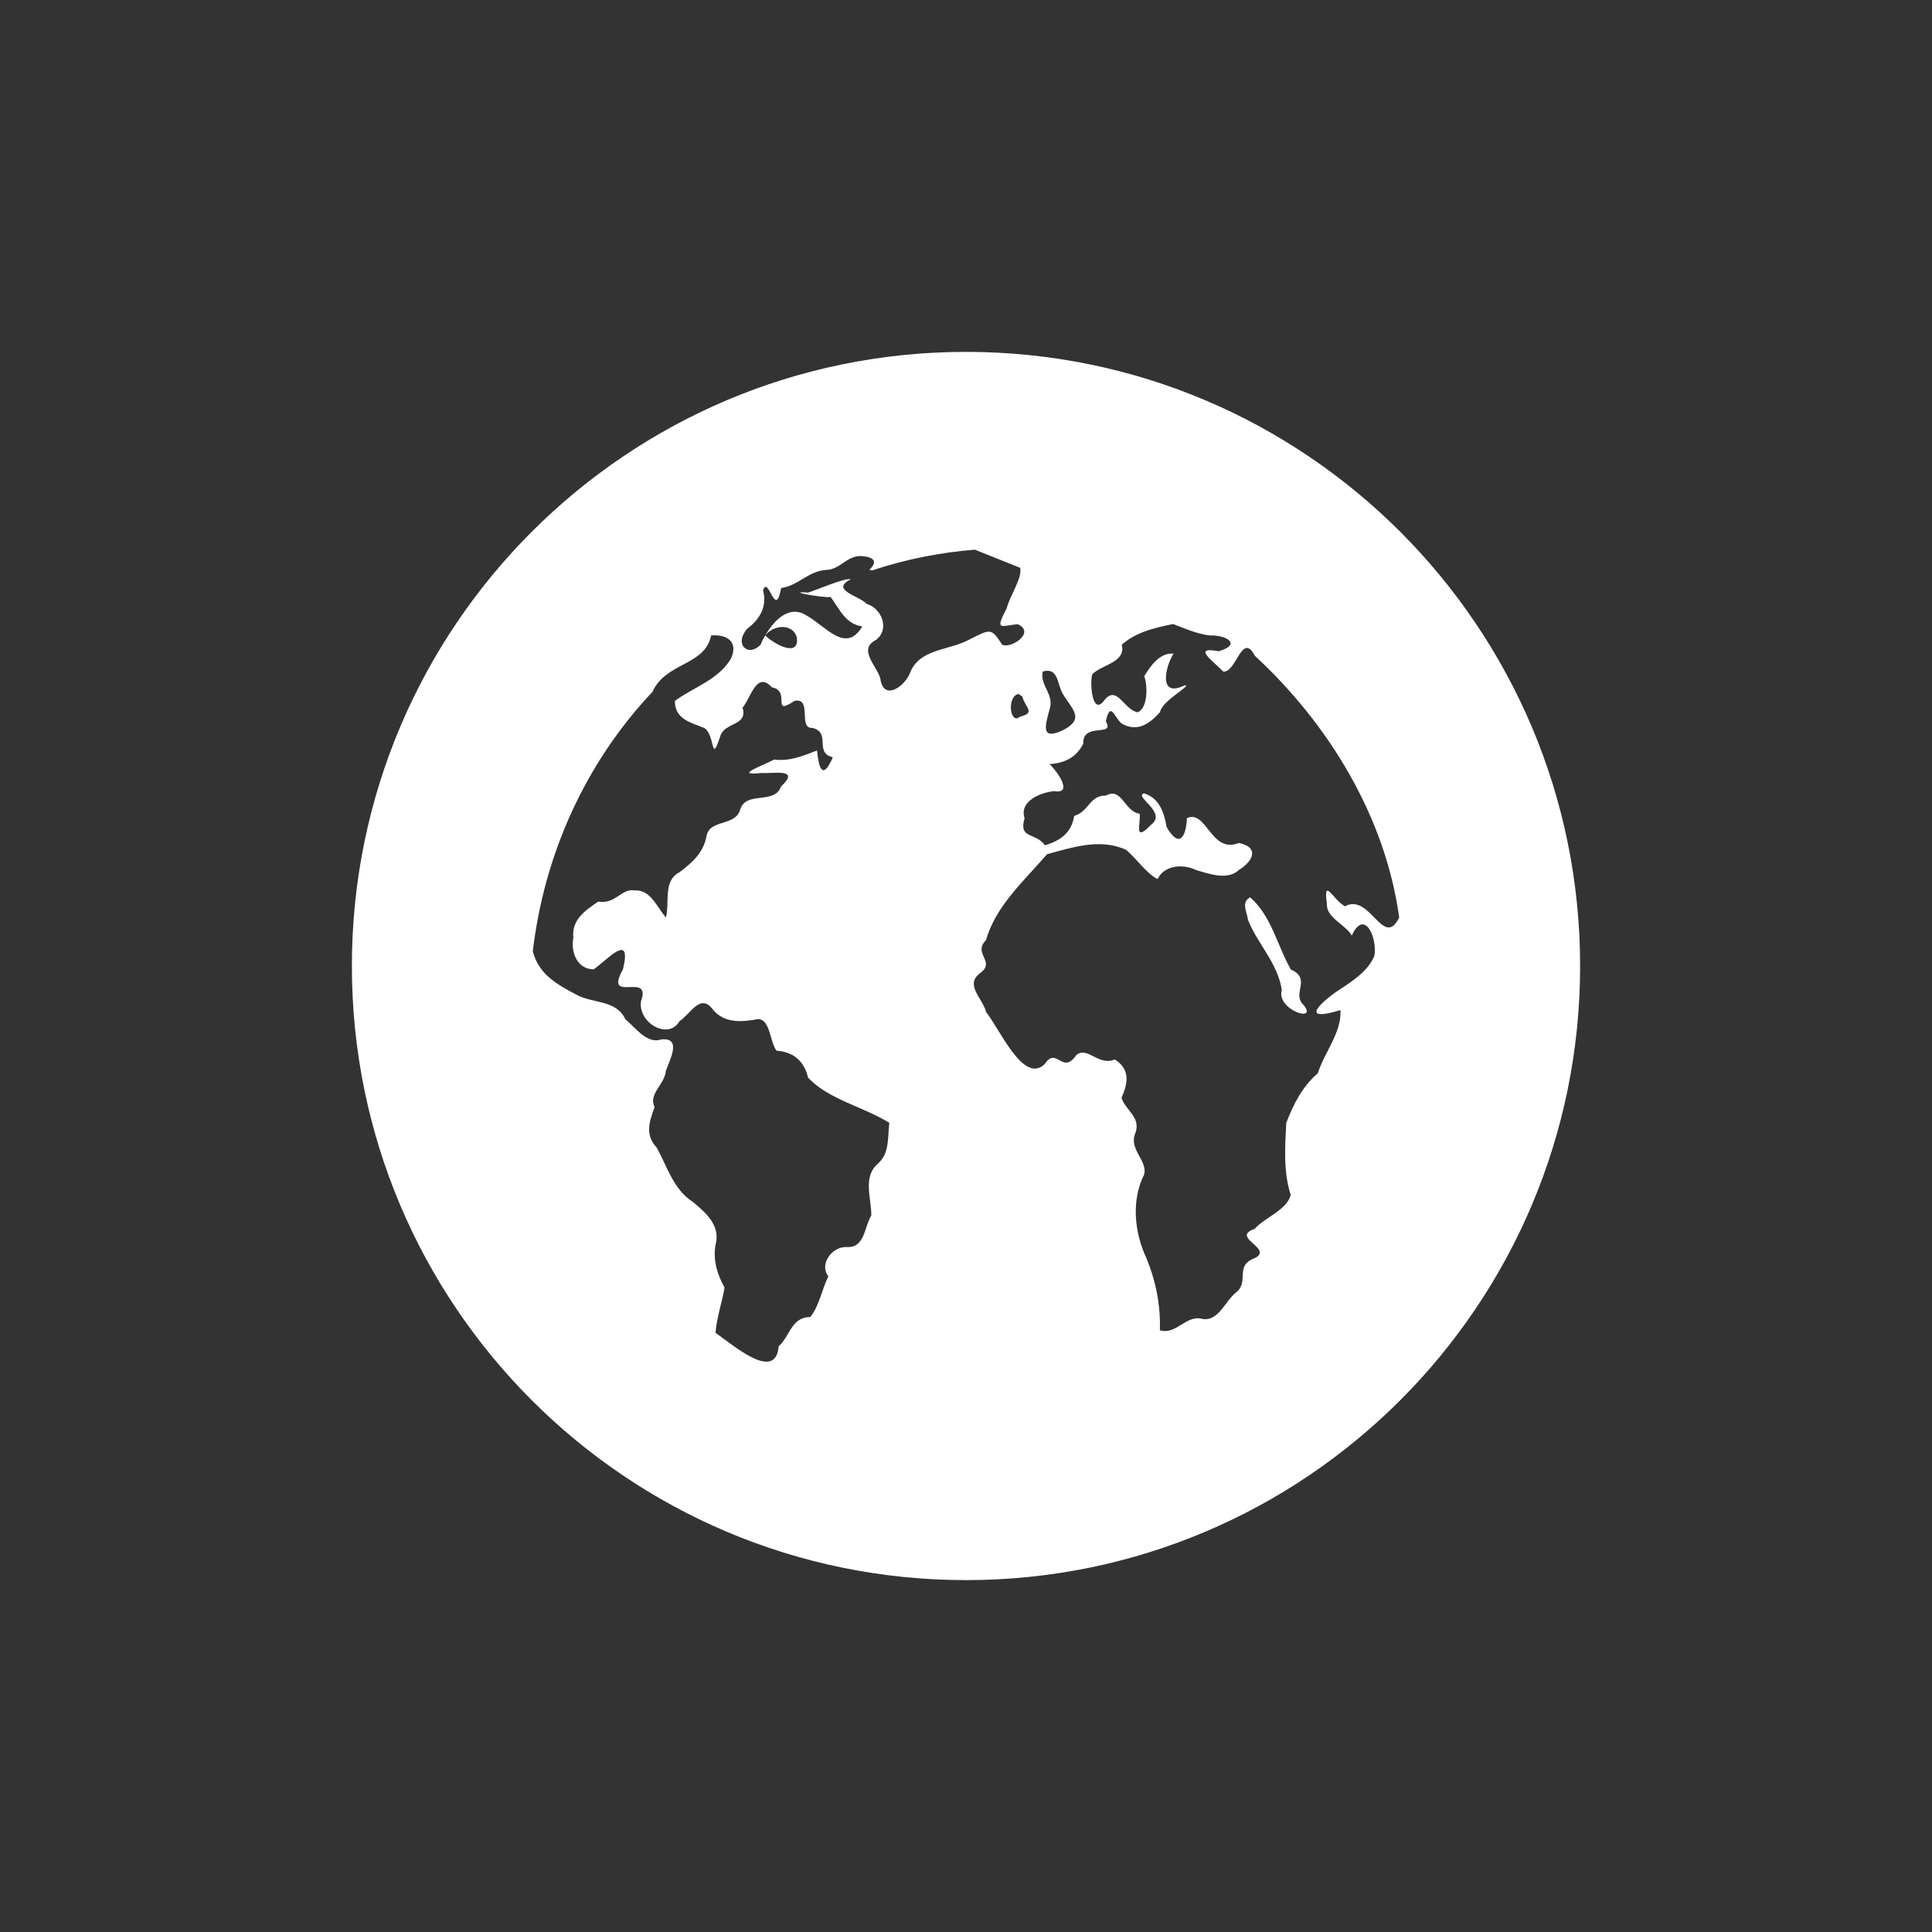 <?xml version="1.0" encoding="UTF-8" standalone="no"?>
<!-- Created with Inkscape (http://www.inkscape.org/) -->

<svg
   xmlns:dc="http://purl.org/dc/elements/1.1/"
   xmlns:cc="http://creativecommons.org/ns#"
   xmlns:rdf="http://www.w3.org/1999/02/22-rdf-syntax-ns#"
   xmlns:svg="http://www.w3.org/2000/svg"
   xmlns="http://www.w3.org/2000/svg"
   xmlns:sodipodi="http://sodipodi.sourceforge.net/DTD/sodipodi-0.dtd"
   xmlns:inkscape="http://www.inkscape.org/namespaces/inkscape"
   id="svg13094"
   height="22"
   width="22"
   version="1.1"
   inkscape:version="0.48.3.1 r9886"
   sodipodi:docname="emblem-web.svg">
  <rect width="100%" height="100%" fill="#333333" stroke="none"/>
  <sodipodi:namedview
     pagecolor="#ffffff"
     bordercolor="#666666"
     borderopacity="1"
     objecttolerance="10"
     gridtolerance="10"
     guidetolerance="10"
     inkscape:pageopacity="0"
     inkscape:pageshadow="2"
     inkscape:window-width="1920"
     inkscape:window-height="1023"
     id="namedview19"
     showgrid="true"
     inkscape:snap-bbox="true"
     inkscape:bbox-paths="true"
     inkscape:bbox-nodes="true"
     inkscape:snap-bbox-edge-midpoints="true"
     inkscape:snap-bbox-midpoints="true"
     inkscape:object-paths="true"
     inkscape:snap-intersection-paths="true"
     inkscape:object-nodes="true"
     inkscape:snap-smooth-nodes="true"
     inkscape:snap-midpoints="true"
     inkscape:snap-object-midpoints="true"
     inkscape:snap-center="true"
     inkscape:zoom="29.5"
     inkscape:cx="16.882679"
     inkscape:cy="8.5045575"
     inkscape:window-x="-10"
     inkscape:window-y="35"
     inkscape:window-maximized="1"
     inkscape:current-layer="use3028"
     fit-margin-top="0"
     fit-margin-left="0"
     fit-margin-right="0"
     fit-margin-bottom="0">
    <inkscape:grid
       type="xygrid"
       id="grid3766"
       empspacing="5"
       visible="true"
       enabled="true"
       snapvisiblegridlinesonly="true"
       originx="-7px"
       originy="-7px" />
  </sodipodi:namedview>
  <defs
     id="defs11" />
  <g
     id="use3028"
     transform="translate(0,-10)">
    <path
       sodipodi:type="arc"
       style="fill:#404957;fill-opacity:0.0;fill-rule:nonzero;stroke:none"
       id="path3778"
       sodipodi:cx="33.5"
       sodipodi:cy="32.5"
       sodipodi:rx="23.5"
       sodipodi:ry="23.5"
       d="M 57,32.5 C 57,45.479 46.479,56 33.5,56 20.521,56 10,45.479 10,32.5 10,19.521 20.521,9 33.5,9 46.479,9 57,19.521 57,32.5 z"
       transform="matrix(0.331,0.331,-0.331,0.331,10.669,-0.845)" />
    <path
       style="color:#000000;fill:#404957;fill-opacity:0.0;fill-rule:nonzero;stroke:none;stroke-width:2;marker:none;visibility:visible;display:inline;overflow:visible;enable-background:accumulate"
       d="m 12,15.007 c -3.862,0 -6.993,3.131 -6.993,6.993 0,3.862 3.131,6.993 6.993,6.993 3.862,0 6.993,-3.131 6.993,-6.993 0,-3.862 -3.131,-6.993 -6.993,-6.993 z m 0.103,2.253 c 0.17,0.067 0.344,0.139 0.514,0.206 0.025,0.121 -0.118,0.315 -0.154,0.463 -0.148,0.274 -0.048,0.189 0.128,0.18 0.207,0.095 -0.086,0.285 -0.18,0.231 -0.123,-0.189 -0.127,-0.184 -0.385,-0.051 -0.237,0.122 -0.566,0.099 -0.668,0.385 -0.071,0.157 -0.301,0.307 -0.334,0.051 -0.042,-0.147 -0.257,-0.33 -0.051,-0.437 0.16,-0.116 0.073,-0.358 -0.103,-0.411 -0.098,-0.1 -0.421,-0.157 -0.18,-0.283 -0.096,-0.006 -0.353,0.11 -0.488,0.154 -0.275,-0.02 0.154,0.06 0.257,0.051 0.093,0.121 0.166,0.31 0.36,0.334 -0.189,0.319 -0.416,-0.006 -0.642,-0.128 -0.189,-0.119 -0.362,0.056 -0.463,0.231 0.101,-0.131 0.323,-0.133 0.36,0.026 0.03,0.234 -0.268,0.068 -0.36,-0.026 -0.02,0.035 -0.04,0.067 -0.051,0.103 -0.148,0.154 -0.308,-0.006 -0.154,-0.18 0.143,-0.107 0.229,-0.252 0.18,-0.437 0.062,-0.18 0.139,0.344 0.206,-0.026 0.187,-0.022 0.315,-0.197 0.514,-0.206 0.174,-0.006 0.242,-0.188 0.437,-0.154 0.162,0.023 0.105,0.105 0.051,0.154 0.016,-0.006 0.014,0.015 0.051,0 0.374,-0.123 0.764,-0.2 1.156,-0.231 z m 2.235,0.848 0.026,0 c 0.129,0.05 0.272,0.112 0.411,0.128 0.194,-0.006 0.368,0.102 0.103,0.18 -0.31,-0.058 -0.068,0.107 0.051,0.231 0.149,0.018 0.213,-0.461 0.36,-0.18 0.843,0.779 1.486,1.834 1.644,2.981 -0.181,0.365 -0.331,-0.284 -0.617,-0.128 -0.132,-0.065 -0.25,-0.35 -0.206,-0.026 -0.011,0.157 0.22,0.239 0.283,0.36 0.142,-0.314 0.294,0.023 0.257,0.231 -0.076,0.184 -0.274,0.303 -0.437,0.411 -0.235,0.169 -0.371,0.335 0.051,0.206 0.016,0.255 -0.185,0.482 -0.257,0.719 -0.179,0.153 -0.276,0.349 -0.36,0.565 -0.014,0.273 -0.035,0.556 0.051,0.822 -0.048,0.173 -0.292,0.253 -0.411,0.385 -0.284,0.098 0.224,0.225 0,0.334 -0.231,0.085 -0.06,0.266 -0.206,0.385 -0.13,0.099 -0.2,0.333 -0.385,0.308 -0.19,-0.056 -0.298,0.185 -0.488,0.128 0.008,-0.287 -0.045,-0.557 -0.154,-0.822 -0.137,-0.293 -0.173,-0.656 -0.026,-0.951 0.044,-0.153 -0.173,-0.287 -0.103,-0.463 0.077,-0.188 -0.114,-0.272 -0.154,-0.411 0.074,-0.167 0.101,-0.327 -0.077,-0.437 -0.185,0.08 -0.31,-0.154 -0.437,-0.051 -0.159,0.235 -0.225,-0.103 -0.36,0.103 -0.241,0.238 -0.513,-0.4 -0.668,-0.591 -0.035,-0.151 -0.242,-0.305 -0.077,-0.437 0.202,-0.14 -0.084,-0.222 0.077,-0.385 0.11,-0.389 0.438,-0.678 0.694,-0.976 0.298,-0.08 0.601,-0.183 0.899,-0.051 0.121,0.103 0.24,0.278 0.36,0.334 0.077,-0.161 0.292,-0.174 0.437,-0.103 0.151,0.044 0.36,0.121 0.488,0 0.162,-0.1 0.238,-0.259 0,-0.308 -0.318,0.129 -0.366,-0.384 -0.591,-0.283 -0.011,0.217 -0.087,0.35 -0.231,0.103 -0.029,-0.165 -0.08,-0.329 -0.257,-0.385 -0.124,0.035 0.273,0.218 0.077,0.36 -0.203,0.208 -0.111,-0.023 -0.128,-0.128 -0.173,-0.022 -0.201,-0.309 -0.385,-0.206 -0.185,-0.006 -0.191,0.182 -0.36,0.231 -0.029,0.188 -0.154,0.283 -0.334,0.334 -0.11,-0.152 -0.301,-0.066 -0.231,-0.308 -0.063,-0.194 0.179,-0.291 0.334,-0.308 0.242,0.041 0.01,-0.259 -0.051,-0.308 0.171,-0.011 0.304,-0.073 0.385,-0.231 -0.01,-0.254 0.368,-0.069 0.257,-0.257 0.054,-0.237 0.094,-0.047 0.18,0.026 0.179,0.102 0.313,0.006 0.437,-0.128 0.02,-0.133 0.371,-0.308 0.283,-0.308 -0.306,0.153 -0.224,-0.213 -0.128,-0.36 -0.155,-0.014 -0.261,0.136 -0.334,0.257 0.043,0.118 0.037,0.374 -0.077,0.411 -0.158,-0.03 -0.236,-0.327 -0.385,-0.128 -0.139,0.175 -0.16,-0.243 -0.128,-0.308 0.116,-0.11 0.384,-0.133 0.334,-0.334 0.16,-0.14 0.362,-0.189 0.565,-0.231 z m -5.242,0.128 c 0.181,-0.014 0.311,0.067 0.231,0.257 -0.137,0.244 -0.43,0.333 -0.642,0.488 0,0.208 0.176,0.245 0.334,0.308 0.128,0.082 0.073,0.424 0.18,0.103 0.048,-0.178 0.319,-0.117 0.257,-0.334 0.096,-0.113 0.158,-0.422 0.334,-0.231 0.223,0.041 -0.017,0.336 0.257,0.154 0.209,-0.041 0.034,0.32 0.206,0.308 0.216,0.057 0.013,0.283 0.231,0.334 -0.113,0.257 -0.158,0.143 -0.18,-0.077 -0.162,0.062 -0.312,0.126 -0.488,0.103 -0.119,0.065 -0.471,0.187 -0.154,0.154 0.16,0.007 0.455,-0.056 0.231,0.154 -0.071,0.208 -0.393,0.047 -0.463,0.257 -0.05,0.201 -0.351,0.109 -0.385,0.308 -0.035,0.19 -0.164,0.301 -0.308,0.411 -0.19,0.096 -0.109,0.343 -0.154,0.514 -0.107,-0.12 -0.171,-0.318 -0.36,-0.308 -0.15,-0.023 -0.211,0.16 -0.411,0.128 -0.15,0.101 -0.306,0.209 -0.283,0.411 -0.033,0.168 0.047,0.36 0.231,0.36 0.151,-0.102 0.44,-0.44 0.334,0 -0.224,0.403 0.33,0.017 0.206,0.36 -0.042,0.247 0.311,0.451 0.437,0.231 0.134,-0.089 0.238,-0.328 0.385,-0.128 0.13,0.155 0.335,0.137 0.514,0.103 0.138,0.013 0.126,0.249 0.206,0.36 0.188,0.014 0.313,0.112 0.36,0.308 0.238,0.251 0.625,0.328 0.925,0.514 -0.021,0.165 0.006,0.341 -0.128,0.463 -0.178,0.149 -0.077,0.393 -0.077,0.591 -0.083,0.136 -0.073,0.375 -0.283,0.36 -0.164,-0.006 -0.315,0.196 -0.206,0.334 -0.075,0.15 -0.105,0.34 -0.206,0.463 -0.216,5.38e-4 -0.231,0.218 -0.36,0.334 -0.034,0.402 -0.494,0.006 -0.719,-0.154 0.013,-0.169 0.072,-0.342 0.103,-0.514 -0.084,-0.153 -0.134,-0.313 -0.103,-0.488 0.059,-0.216 -0.105,-0.361 -0.257,-0.488 -0.217,-0.135 -0.294,-0.401 -0.411,-0.617 -0.138,-0.147 -0.088,-0.293 -0.026,-0.463 -0.074,-0.15 0.114,-0.255 0.128,-0.411 0.041,-0.123 0.189,-0.384 -0.051,-0.36 -0.166,0.057 -0.295,-0.136 -0.411,-0.231 -0.104,-0.225 -0.38,-0.175 -0.565,-0.283 -0.218,-0.115 -0.42,-0.23 -0.488,-0.488 0.129,-1.102 0.598,-2.146 1.362,-2.955 0.155,-0.342 0.598,-0.295 0.668,-0.642 z m 3.777,0.411 c 0.182,-0.053 0.162,0.143 0.231,0.257 0.103,0.172 0.256,0.28 0,0.411 -0.246,0.115 -0.209,-0.034 -0.154,-0.231 0.062,-0.18 -0.109,-0.268 -0.077,-0.437 z m -0.283,0.257 c 0.018,-0.006 0.026,0.018 0.051,0.026 0.029,0.125 0.161,0.185 -0.026,0.231 -0.112,0.098 -0.152,-0.217 -0.026,-0.257 z m 2.647,2.313 c -0.11,0.059 -0.036,0.167 -0.026,0.257 0.106,0.272 0.335,0.485 0.385,0.797 -0.069,0.237 0.449,0.391 0.231,0.154 -0.103,-0.126 0.103,-0.283 -0.128,-0.385 -0.156,-0.273 -0.218,-0.606 -0.463,-0.822 z"
       id="path3024"
       inkscape:connector-curvature="0"
       sodipodi:nodetypes="sssssccccccccccccccccccccccccccccccccccccccccccccccccccccccccccccccccccccccccccccccccccccccccccccccccccccccccccccccccccccccccccccccccccccccccccccccccccccccc" />
    <path
       style="color:#000000;fill:#ffffff;fill-opacity:1;fill-rule:nonzero;stroke:none;stroke-width:4;marker:none;visibility:visible;display:inline;overflow:visible;enable-background:accumulate"
       d="m 11,14.007 c -3.862,0 -6.993,3.131 -6.993,6.993 0,3.862 3.131,6.993 6.993,6.993 3.862,0 6.993,-3.131 6.993,-6.993 0,-3.862 -3.131,-6.993 -6.993,-6.993 z m 0.103,2.253 c 0.17,0.067 0.344,0.139 0.514,0.206 0.025,0.121 -0.118,0.315 -0.154,0.463 -0.148,0.274 -0.048,0.189 0.128,0.18 0.207,0.095 -0.086,0.285 -0.18,0.231 -0.123,-0.189 -0.127,-0.184 -0.385,-0.051 -0.237,0.122 -0.566,0.099 -0.668,0.385 -0.071,0.157 -0.301,0.307 -0.334,0.051 -0.042,-0.147 -0.257,-0.33 -0.051,-0.437 0.16,-0.116 0.073,-0.358 -0.103,-0.411 -0.098,-0.1 -0.421,-0.157 -0.18,-0.283 -0.096,-0.006 -0.353,0.11 -0.488,0.154 -0.275,-0.02 0.154,0.06 0.257,0.051 0.093,0.121 0.166,0.31 0.36,0.334 -0.189,0.319 -0.416,-0.006 -0.642,-0.128 -0.189,-0.119 -0.362,0.056 -0.463,0.231 0.101,-0.131 0.323,-0.133 0.36,0.026 0.03,0.234 -0.268,0.068 -0.36,-0.026 -0.02,0.035 -0.04,0.067 -0.051,0.103 -0.148,0.154 -0.308,-0.006 -0.154,-0.18 0.143,-0.107 0.229,-0.252 0.18,-0.437 0.062,-0.18 0.139,0.344 0.206,-0.026 0.187,-0.022 0.315,-0.197 0.514,-0.206 0.174,-0.006 0.242,-0.188 0.437,-0.154 0.162,0.023 0.105,0.105 0.051,0.154 0.016,-0.006 0.014,0.015 0.051,0 0.374,-0.123 0.764,-0.2 1.156,-0.231 z m 2.235,0.848 0.026,0 c 0.129,0.05 0.272,0.112 0.411,0.128 0.194,-0.006 0.368,0.102 0.103,0.18 -0.31,-0.058 -0.068,0.107 0.051,0.231 0.149,0.018 0.213,-0.461 0.36,-0.18 0.843,0.779 1.486,1.834 1.644,2.981 -0.181,0.365 -0.331,-0.284 -0.617,-0.128 -0.132,-0.065 -0.25,-0.35 -0.206,-0.026 -0.011,0.157 0.22,0.239 0.283,0.36 0.142,-0.314 0.294,0.023 0.257,0.231 -0.076,0.184 -0.274,0.303 -0.437,0.411 -0.235,0.169 -0.371,0.335 0.051,0.206 0.016,0.255 -0.185,0.482 -0.257,0.719 -0.179,0.153 -0.276,0.349 -0.36,0.565 -0.014,0.273 -0.035,0.556 0.051,0.822 -0.048,0.173 -0.292,0.253 -0.411,0.385 -0.284,0.098 0.224,0.225 0,0.334 -0.231,0.085 -0.06,0.266 -0.206,0.385 -0.13,0.099 -0.2,0.333 -0.385,0.308 -0.19,-0.056 -0.298,0.185 -0.488,0.128 0.008,-0.287 -0.045,-0.557 -0.154,-0.822 -0.137,-0.293 -0.173,-0.656 -0.026,-0.951 0.044,-0.153 -0.173,-0.287 -0.103,-0.463 0.077,-0.188 -0.114,-0.272 -0.154,-0.411 0.074,-0.167 0.101,-0.327 -0.077,-0.437 -0.185,0.08 -0.31,-0.154 -0.437,-0.051 -0.159,0.235 -0.225,-0.103 -0.36,0.103 -0.241,0.238 -0.513,-0.4 -0.668,-0.591 -0.035,-0.151 -0.242,-0.305 -0.077,-0.437 0.202,-0.14 -0.084,-0.222 0.077,-0.385 0.11,-0.389 0.438,-0.678 0.694,-0.976 0.298,-0.08 0.601,-0.183 0.899,-0.051 0.121,0.103 0.24,0.278 0.36,0.334 0.077,-0.161 0.292,-0.174 0.437,-0.103 0.151,0.044 0.36,0.121 0.488,0 0.162,-0.1 0.238,-0.259 0,-0.308 -0.318,0.129 -0.366,-0.384 -0.591,-0.283 -0.011,0.217 -0.087,0.35 -0.231,0.103 -0.029,-0.165 -0.08,-0.329 -0.257,-0.385 -0.124,0.035 0.273,0.218 0.077,0.36 -0.203,0.208 -0.111,-0.023 -0.128,-0.128 -0.173,-0.022 -0.201,-0.309 -0.385,-0.206 -0.185,-0.006 -0.191,0.182 -0.36,0.231 -0.029,0.188 -0.154,0.283 -0.334,0.334 -0.11,-0.152 -0.301,-0.066 -0.231,-0.308 -0.063,-0.194 0.179,-0.291 0.334,-0.308 0.242,0.041 0.01,-0.259 -0.051,-0.308 0.171,-0.011 0.304,-0.073 0.385,-0.231 -0.01,-0.254 0.368,-0.069 0.257,-0.257 0.054,-0.237 0.094,-0.047 0.18,0.026 0.179,0.102 0.313,0.006 0.437,-0.128 0.02,-0.133 0.371,-0.308 0.283,-0.308 -0.306,0.153 -0.224,-0.213 -0.128,-0.36 -0.155,-0.014 -0.261,0.136 -0.334,0.257 0.043,0.118 0.037,0.374 -0.077,0.411 -0.158,-0.03 -0.236,-0.327 -0.385,-0.128 -0.139,0.175 -0.16,-0.243 -0.128,-0.308 0.116,-0.11 0.384,-0.133 0.334,-0.334 0.16,-0.14 0.362,-0.189 0.565,-0.231 z m -5.242,0.128 c 0.181,-0.014 0.311,0.067 0.231,0.257 -0.137,0.244 -0.43,0.333 -0.642,0.488 0,0.208 0.176,0.245 0.334,0.308 0.128,0.082 0.073,0.424 0.18,0.103 0.048,-0.178 0.319,-0.117 0.257,-0.334 0.096,-0.113 0.158,-0.422 0.334,-0.231 0.223,0.041 -0.017,0.336 0.257,0.154 0.209,-0.041 0.034,0.32 0.206,0.308 0.216,0.057 0.013,0.283 0.231,0.334 -0.113,0.257 -0.158,0.143 -0.18,-0.077 -0.162,0.062 -0.312,0.126 -0.488,0.103 -0.119,0.065 -0.471,0.187 -0.154,0.154 0.16,0.007 0.455,-0.056 0.231,0.154 -0.071,0.208 -0.393,0.047 -0.463,0.257 -0.05,0.201 -0.351,0.109 -0.385,0.308 -0.035,0.19 -0.164,0.301 -0.308,0.411 -0.19,0.096 -0.109,0.343 -0.154,0.514 -0.107,-0.12 -0.171,-0.318 -0.36,-0.308 -0.15,-0.023 -0.211,0.16 -0.411,0.128 -0.15,0.101 -0.306,0.209 -0.283,0.411 -0.033,0.168 0.047,0.36 0.231,0.36 0.151,-0.102 0.44,-0.44 0.334,0 -0.224,0.403 0.33,0.017 0.206,0.36 -0.042,0.247 0.311,0.451 0.437,0.231 0.134,-0.089 0.238,-0.328 0.385,-0.128 0.13,0.155 0.335,0.137 0.514,0.103 0.138,0.013 0.126,0.249 0.206,0.36 0.188,0.014 0.313,0.112 0.36,0.308 0.238,0.251 0.625,0.328 0.925,0.514 -0.021,0.165 0.006,0.341 -0.128,0.463 -0.178,0.149 -0.077,0.393 -0.077,0.591 -0.083,0.136 -0.073,0.375 -0.283,0.36 -0.164,-0.006 -0.315,0.196 -0.206,0.334 -0.075,0.15 -0.105,0.34 -0.206,0.463 -0.216,5.38e-4 -0.231,0.218 -0.36,0.334 -0.034,0.402 -0.494,0.006 -0.719,-0.154 0.013,-0.169 0.072,-0.342 0.103,-0.514 -0.084,-0.153 -0.134,-0.313 -0.103,-0.488 0.059,-0.216 -0.105,-0.361 -0.257,-0.488 -0.217,-0.135 -0.294,-0.401 -0.411,-0.617 -0.138,-0.147 -0.088,-0.293 -0.026,-0.463 -0.074,-0.15 0.114,-0.255 0.128,-0.411 0.041,-0.123 0.189,-0.384 -0.051,-0.36 -0.166,0.057 -0.295,-0.136 -0.411,-0.231 -0.104,-0.225 -0.38,-0.175 -0.565,-0.283 -0.218,-0.115 -0.42,-0.23 -0.488,-0.488 0.129,-1.102 0.598,-2.146 1.362,-2.955 0.155,-0.342 0.598,-0.295 0.668,-0.642 z m 3.777,0.411 c 0.182,-0.053 0.162,0.143 0.231,0.257 0.103,0.172 0.256,0.28 0,0.411 -0.246,0.115 -0.209,-0.034 -0.154,-0.231 0.062,-0.18 -0.109,-0.268 -0.077,-0.437 z m -0.283,0.257 c 0.018,-0.006 0.026,0.018 0.051,0.026 0.029,0.125 0.161,0.185 -0.026,0.231 -0.112,0.098 -0.152,-0.217 -0.026,-0.257 z m 2.647,2.313 c -0.11,0.059 -0.036,0.167 -0.026,0.257 0.106,0.272 0.335,0.485 0.385,0.797 -0.069,0.237 0.449,0.391 0.231,0.154 -0.103,-0.126 0.103,-0.283 -0.128,-0.385 -0.156,-0.273 -0.218,-0.606 -0.463,-0.822 z"
       id="path3022"
       inkscape:connector-curvature="0"
       sodipodi:nodetypes="sssssccccccccccccccccccccccccccccccccccccccccccccccccccccccccccccccccccccccccccccccccccccccccccccccccccccccccccccccccccccccccccccccccccccccccccccccccccccccc" />
  </g>
</svg>

